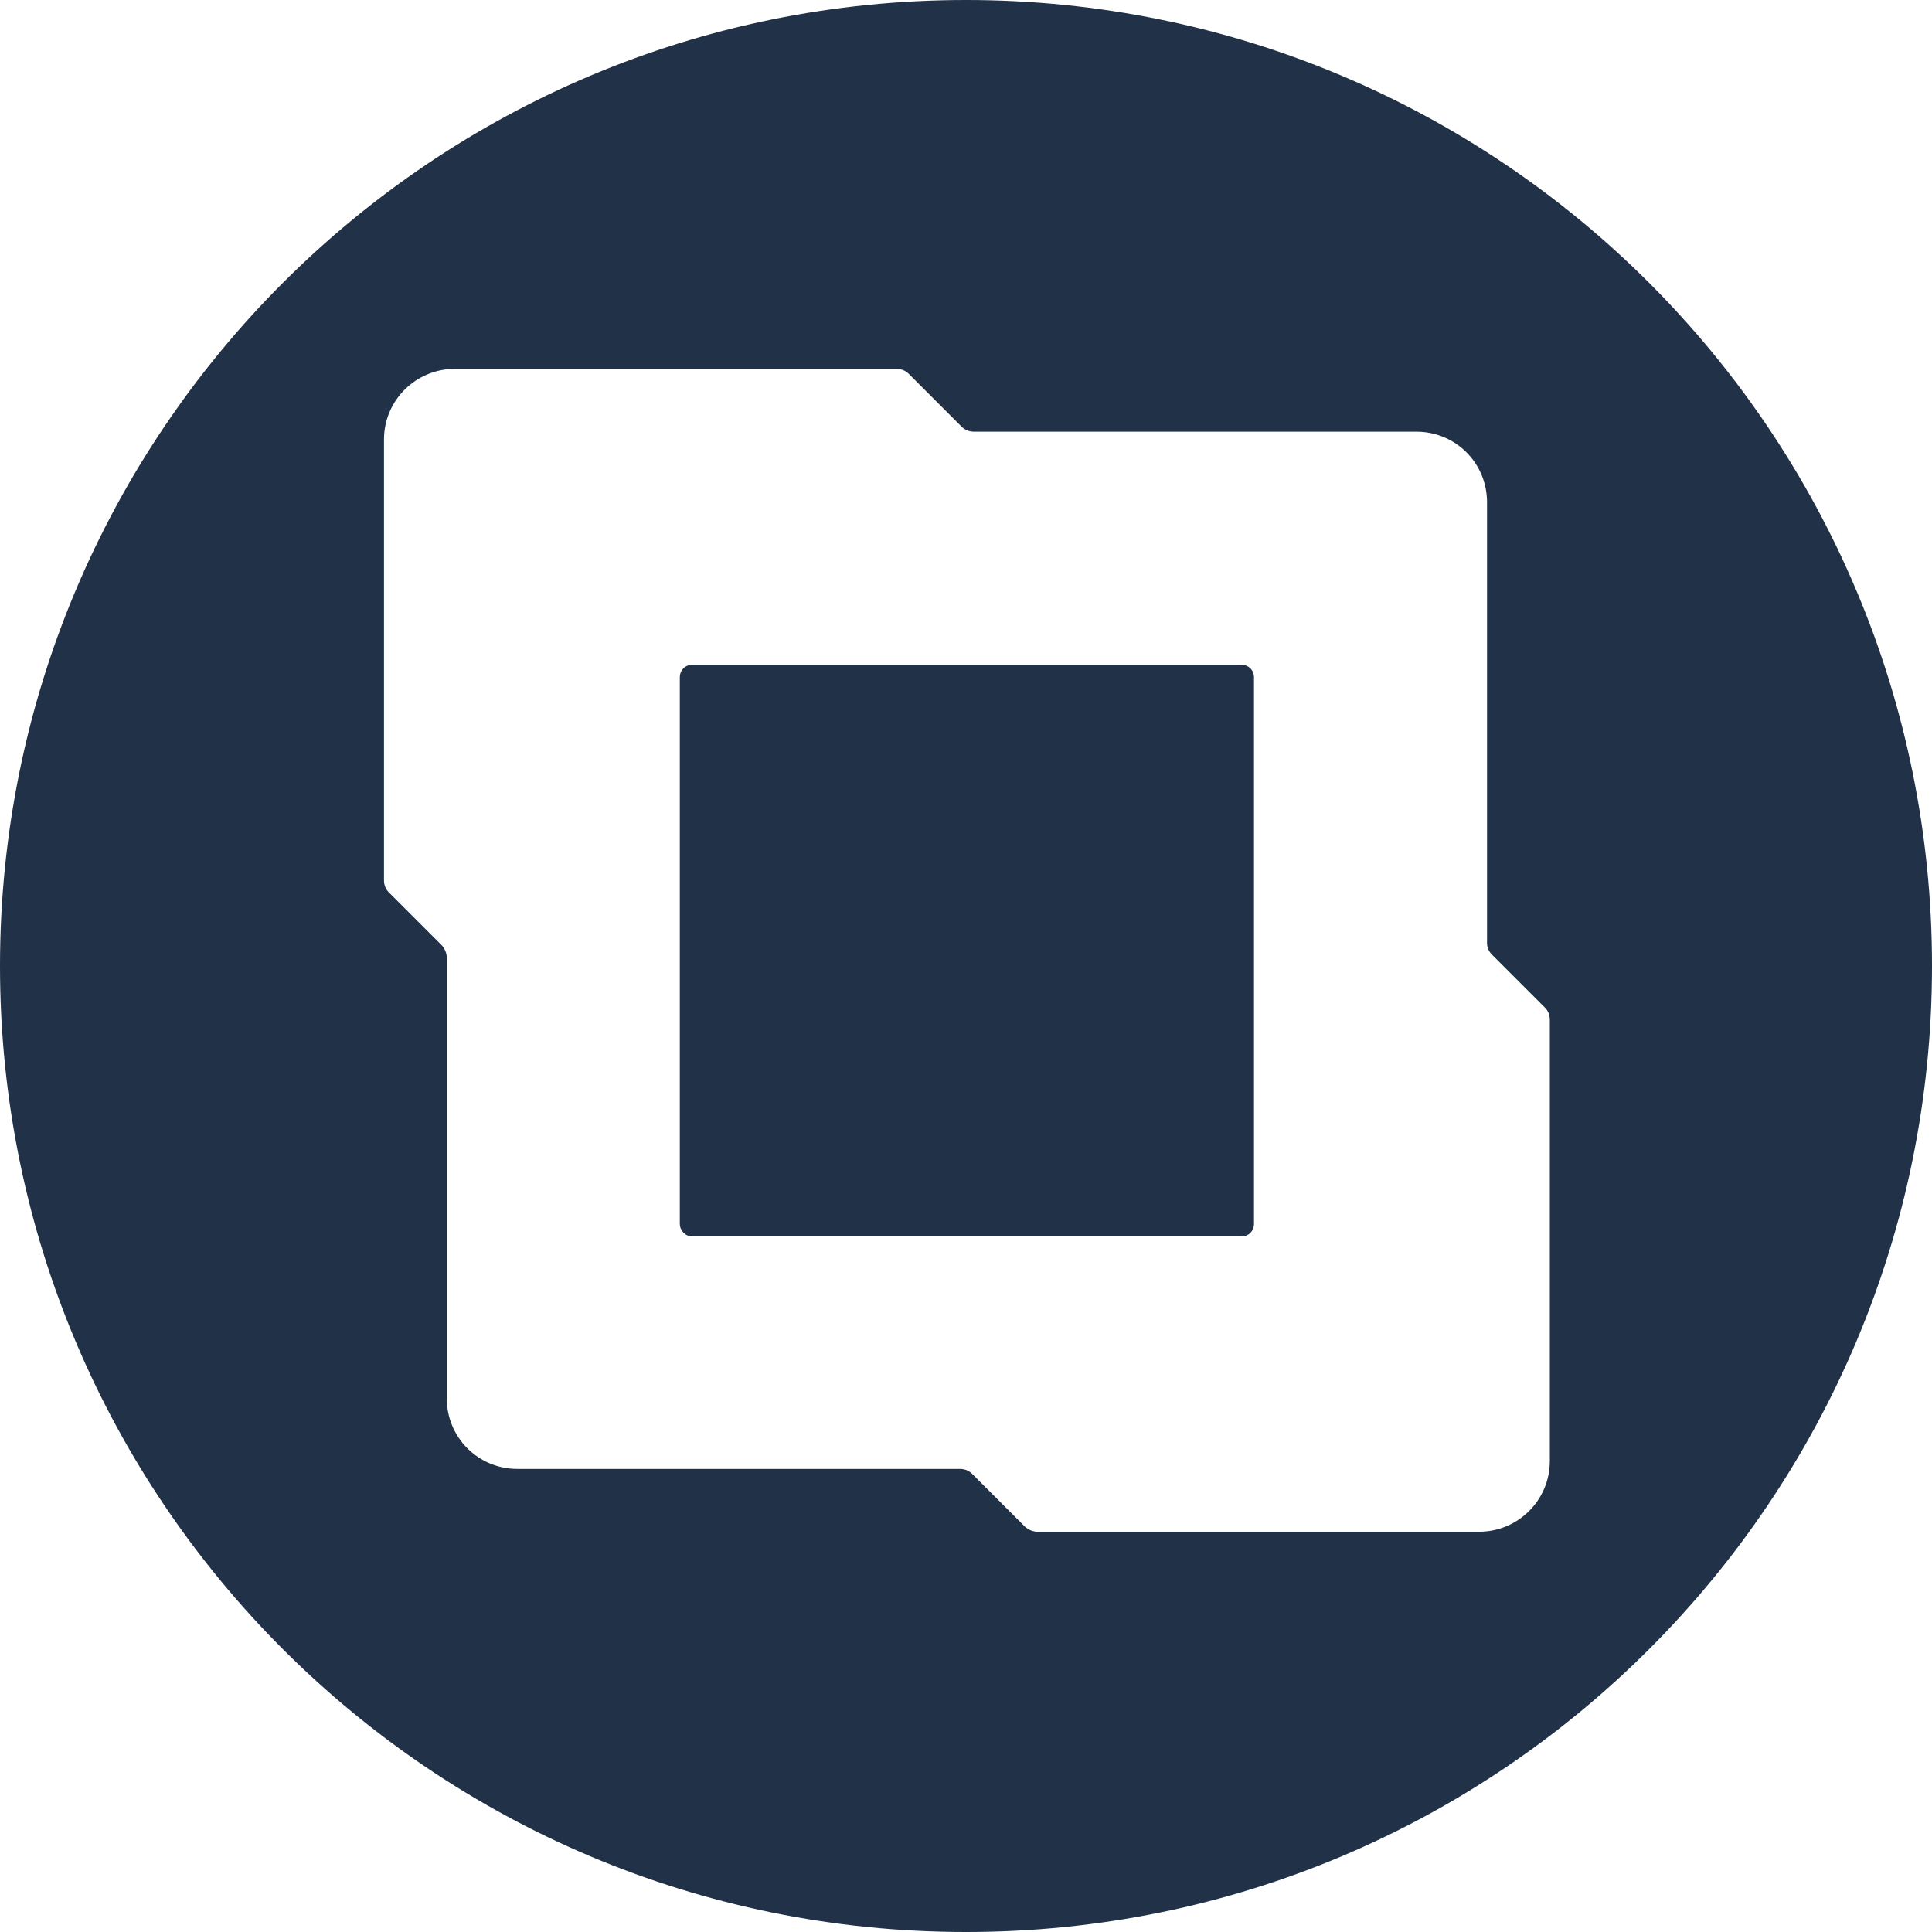 <svg width="32" height="32" viewBox="0 0 32 32" fill="none" xmlns="http://www.w3.org/2000/svg">
  <path d="M20.56 11.01H11.47C11.35 11.01 11.26 11.1 11.26 11.22V20.27C11.26 20.38 11.35 20.48 11.47 20.48H20.56C20.68 20.48 20.77 20.39 20.77 20.27V11.22C20.77 11.1 20.68 11.01 20.56 11.01Z" fill="#213147"/>
  <path d="M16 0C7.16 0 0 7.16 0 16C0 24.84 7.16 32 16 32C24.84 32 32 24.84 32 16C32 7.16 24.84 0 16 0ZM25.67 24.2C25.67 24.85 25.14 25.37 24.5 25.37H17.18C17.11 25.37 17.04 25.34 16.98 25.29L16.1 24.41C16.05 24.36 15.98 24.33 15.9 24.33H8.57C7.92 24.33 7.4 23.81 7.4 23.16V15.86C7.4 15.79 7.37 15.72 7.32 15.66L6.44 14.78C6.39 14.73 6.36 14.66 6.36 14.58V7.28C6.36 6.63 6.89 6.11 7.53 6.11H14.85C14.93 6.11 15 6.14 15.05 6.19L15.93 7.07C15.98 7.12 16.05 7.15 16.13 7.15H23.46C24.11 7.15 24.63 7.67 24.63 8.32V15.62C24.63 15.69 24.66 15.76 24.71 15.81L25.59 16.69C25.64 16.74 25.67 16.81 25.67 16.89V24.2Z" fill="#213147"/>
</svg>
